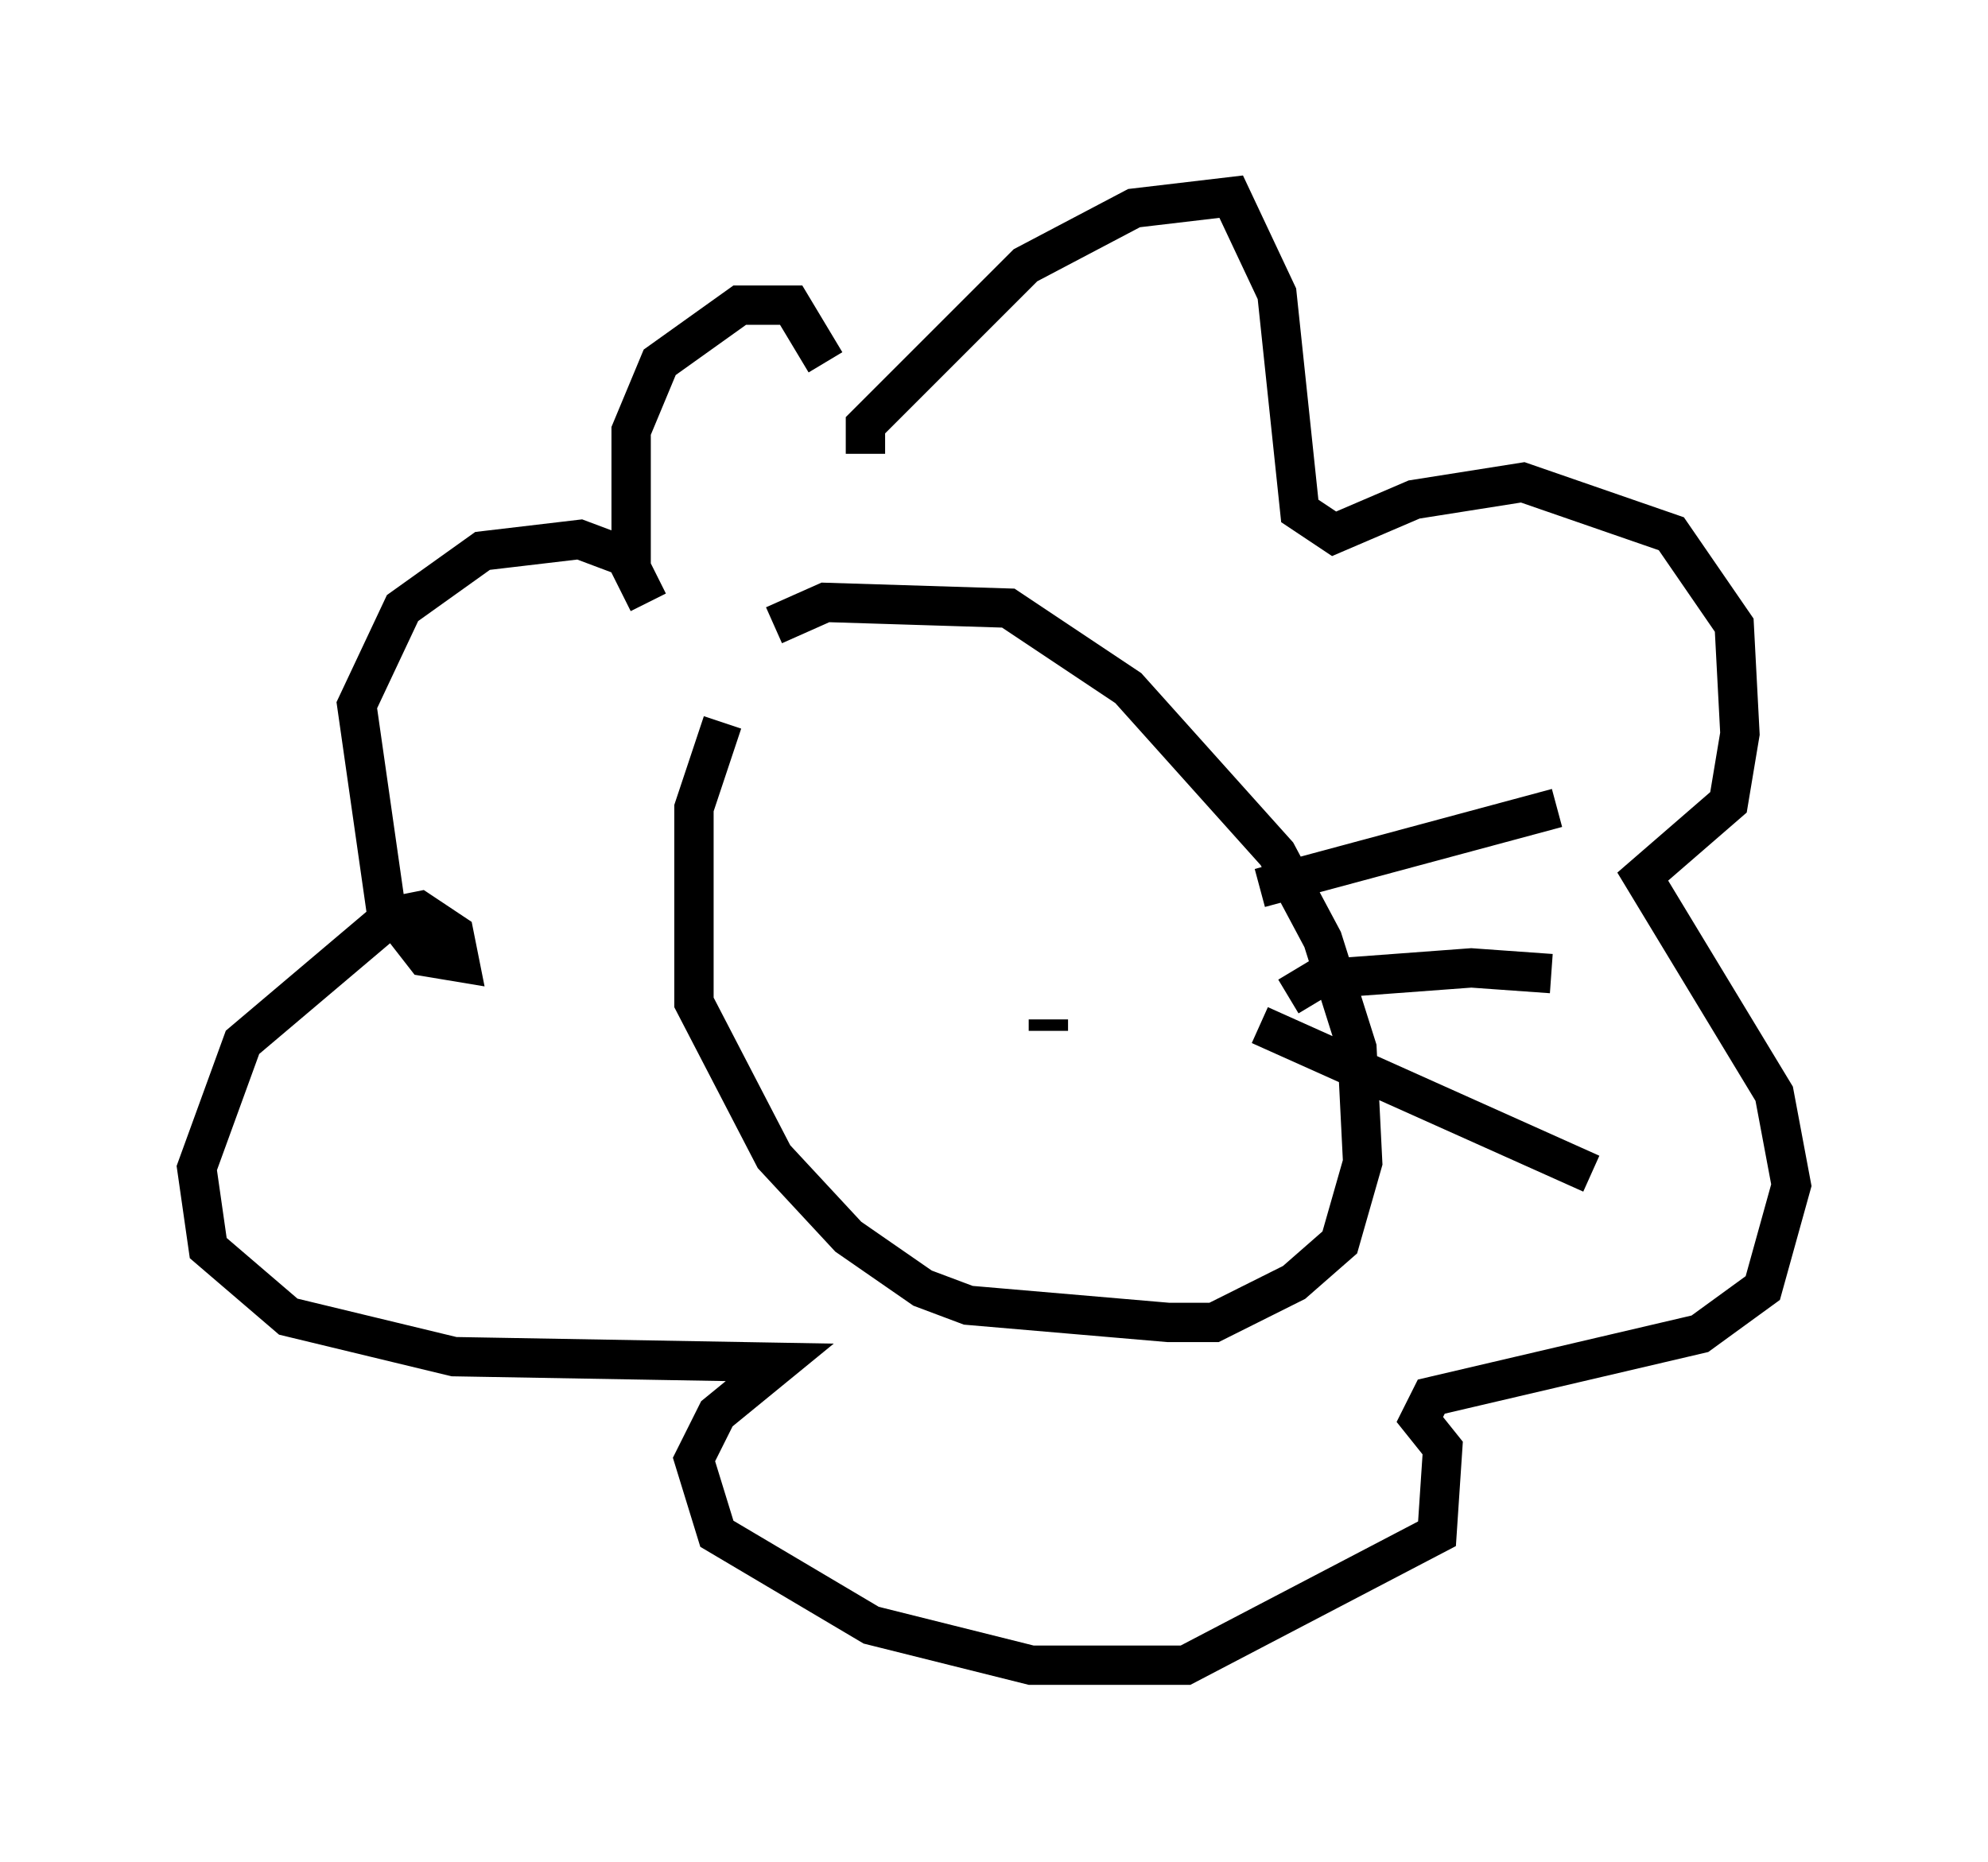 <?xml version="1.0" encoding="utf-8" ?>
<svg baseProfile="full" height="47.33" version="1.1" width="50.525" xmlns="http://www.w3.org/2000/svg" xmlns:ev="http://www.w3.org/2001/xml-events" xmlns:xlink="http://www.w3.org/1999/xlink"><defs /><rect fill="white" height="47.33" width="50.525" x="0" y="0" /><path d="M19.816, 16.039 m-1.453, 2.324 l-0.726, 2.179 0.0, 4.939 l2.034, 3.922 1.888, 2.034 l1.888, 1.307 1.162, 0.436 l5.084, 0.436 1.162, 0.0 l2.034, -1.017 1.162, -1.017 l0.581, -2.034 -0.145, -2.905 l-0.872, -2.76 -1.162, -2.179 l-3.777, -4.212 -3.05, -2.034 l-4.648, -0.145 -1.307, 0.581 m2.324, -4.358 l0.0, -0.726 4.067, -4.067 l2.76, -1.453 2.469, -0.291 l1.162, 2.469 0.581, 5.52 l0.872, 0.581 2.034, -0.872 l2.76, -0.436 3.777, 1.307 l1.598, 2.324 0.145, 2.76 l-0.291, 1.743 -2.179, 1.888 l3.341, 5.52 0.436, 2.324 l-0.726, 2.615 -1.598, 1.162 l-6.827, 1.598 -0.291, 0.581 l0.581, 0.726 -0.145, 2.179 l-6.391, 3.341 -3.922, 0.0 l-4.067, -1.017 -3.922, -2.324 l-0.581, -1.888 0.581, -1.162 l1.598, -1.307 -8.279, -0.145 l-4.212, -1.017 -2.034, -1.743 l-0.291, -2.034 1.162, -3.196 l3.777, -3.196 0.726, -0.145 l0.872, 0.581 0.145, 0.726 l-0.872, -0.145 -1.017, -1.307 l-0.726, -5.084 1.162, -2.469 l2.034, -1.453 2.469, -0.291 l1.162, 0.436 0.581, 1.162 l-0.436, -0.872 0.0, -3.486 l0.726, -1.743 2.034, -1.453 l1.307, 0.0 0.872, 1.453 m5.665, 16.994 l0.0, -0.291 m5.374, 0.145 l8.425, 3.777 m-8.425, -7.263 l7.553, -2.034 m-6.827, 4.793 l0.726, -0.436 3.922, -0.291 l2.034, 0.145 " fill="none" stroke="black" stroke-width="1" /></svg>